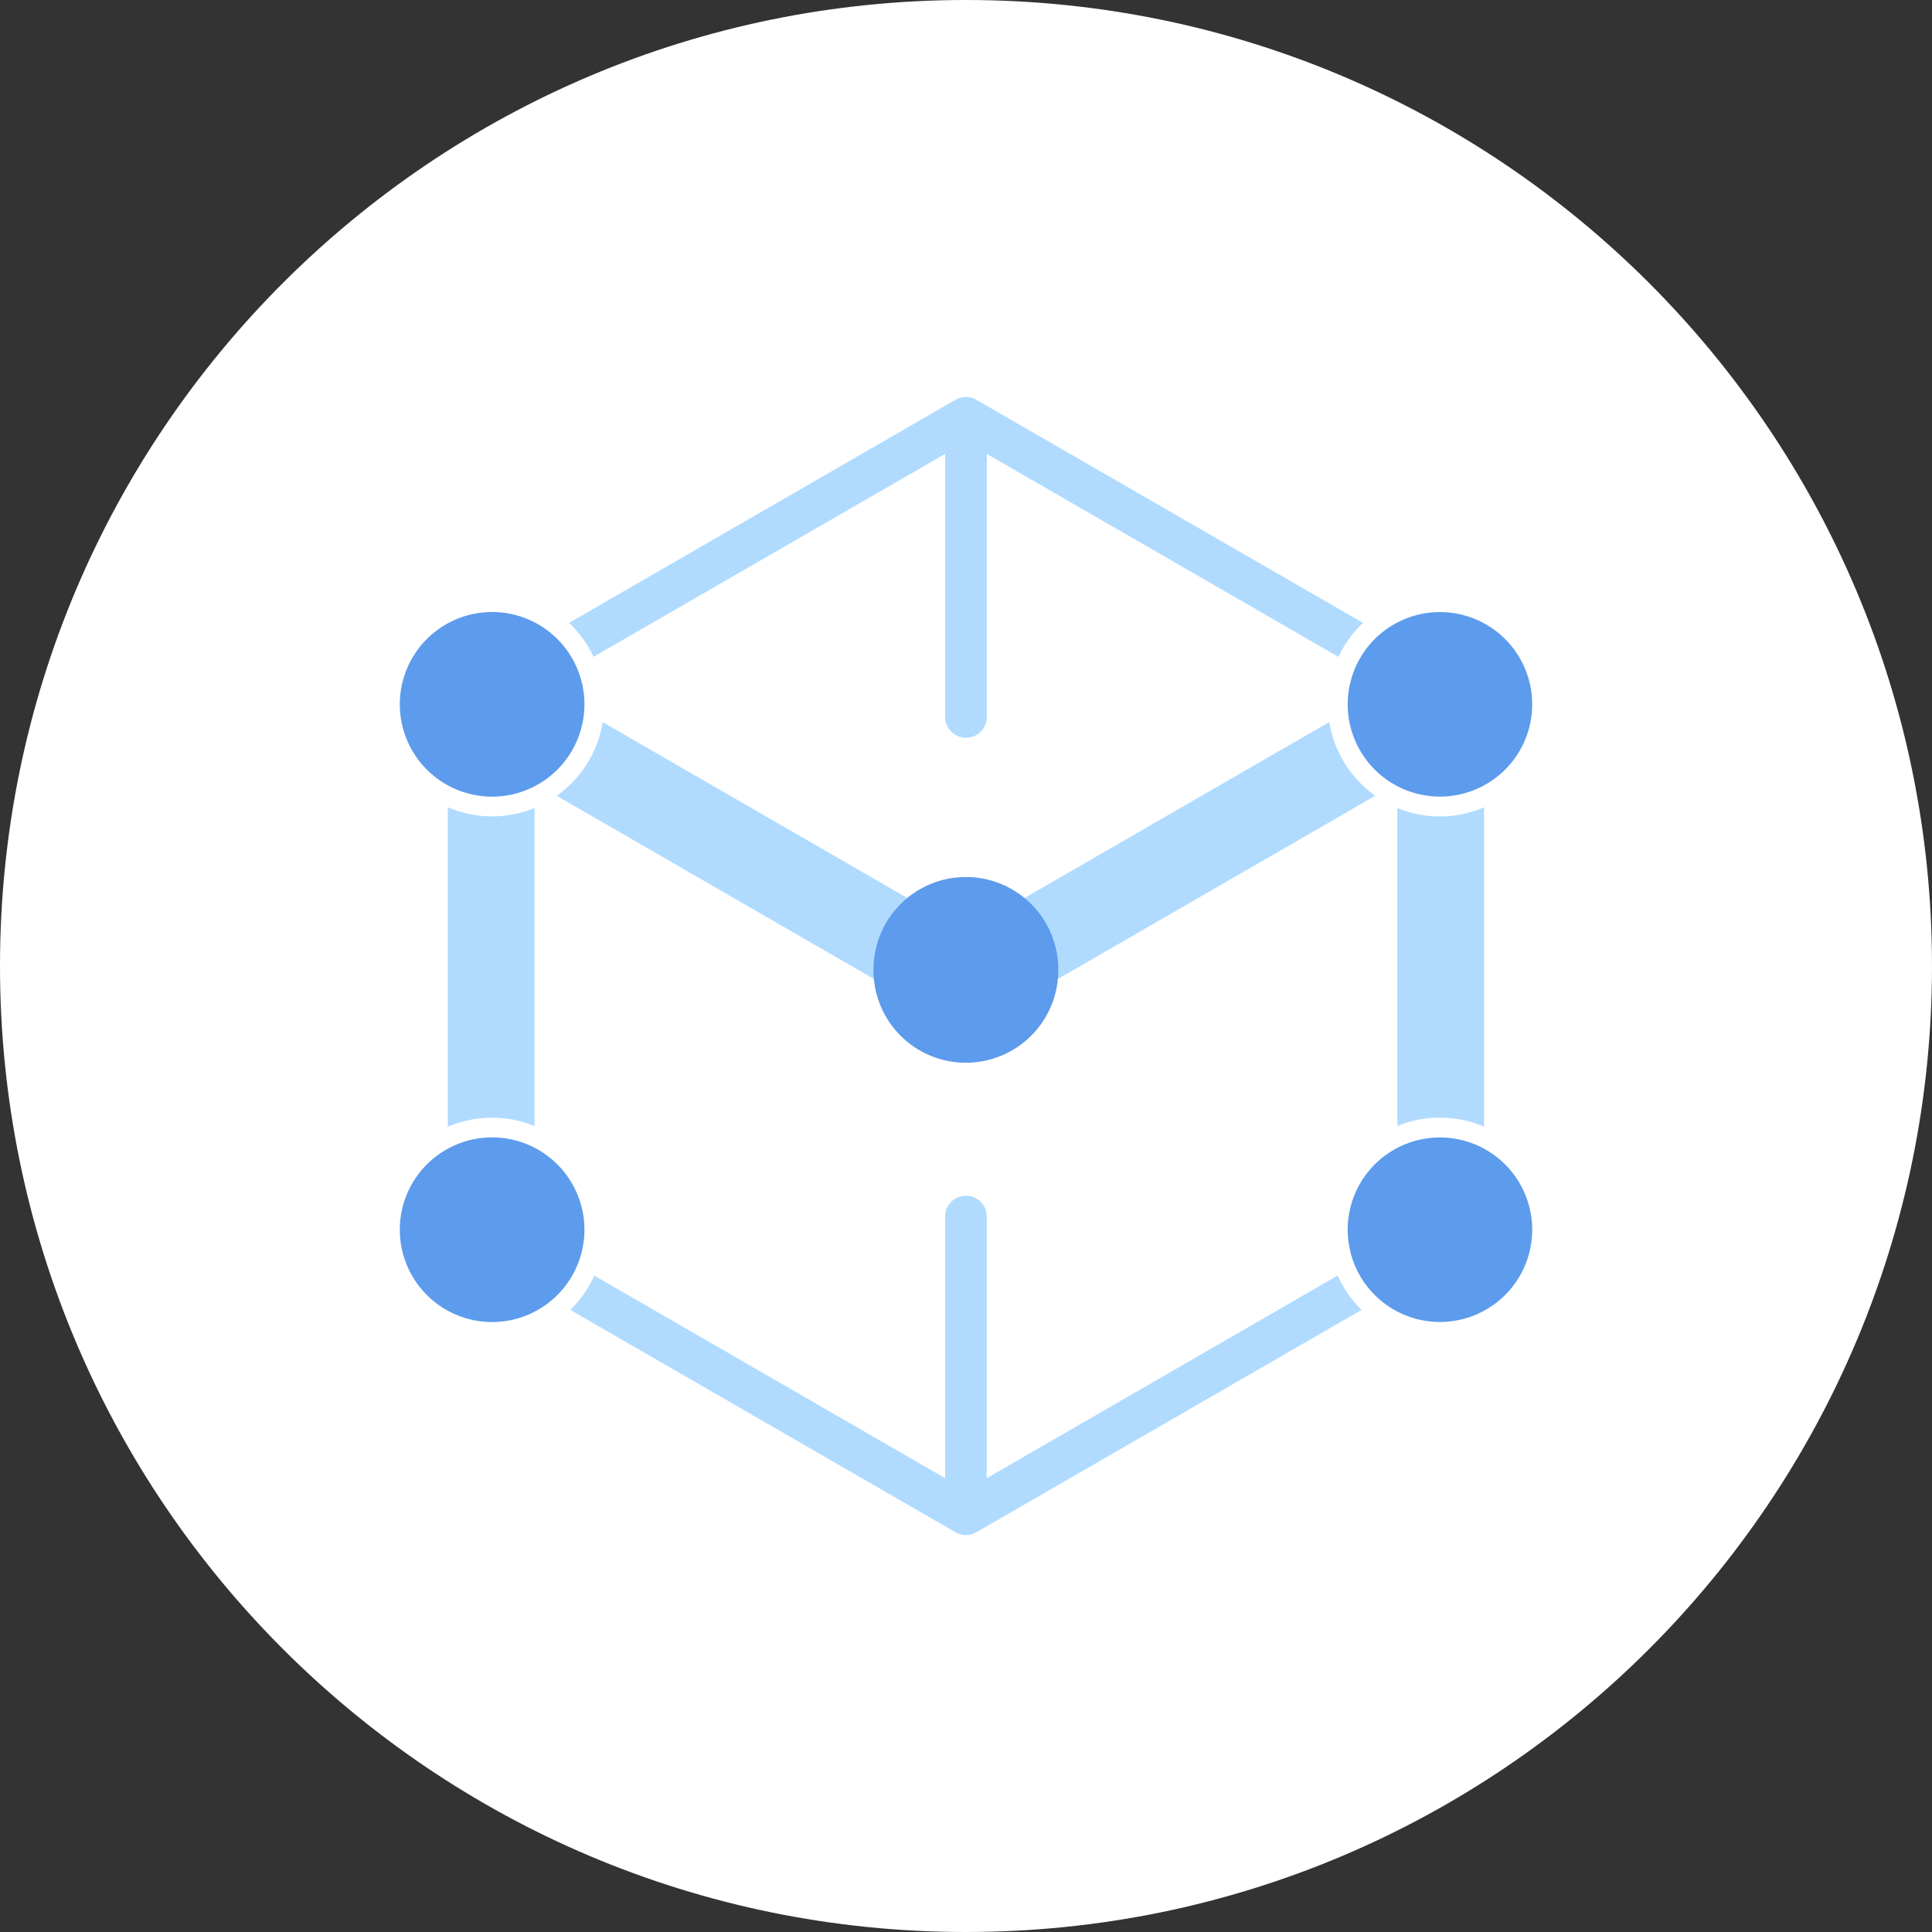 <svg xmlns="http://www.w3.org/2000/svg" width="32" height="32" fill="none"><rect width="100%" height="100%" fill="#333333" stroke="none"/><path fill="#fff" fill-rule="evenodd" d="M16 32C7.164 32 0 24.836 0 16S7.164 0 16 0s16 7.164 16 16-7.164 16-16 16Z" clip-rule="evenodd"/><path fill="#5D9BEC" fill-rule="evenodd" d="M25.378 11.666a1.528 1.528 0 1 1-3.056 0 1.528 1.528 0 0 1 3.056 0Zm0 8.702a1.528 1.528 0 1 1-3.056 0 1.528 1.528 0 0 1 3.056 0ZM9.68 11.666a1.529 1.529 0 1 1-3.058 0 1.529 1.529 0 0 1 3.058 0Zm0 8.702a1.529 1.529 0 1 1-3.058 0 1.529 1.529 0 0 1 3.058 0Z" clip-rule="evenodd"/><path fill="#B0DBFF" fill-rule="evenodd" d="M8.151 18.512c.25 0 .486.05.703.139v-5.268a1.85 1.85 0 0 1-1.437-.013v5.294c.225-.098.473-.152.734-.152Zm13.867-6.553-6.02 3.475-6.016-3.473a1.856 1.856 0 0 1-.761 1.22l6.723 3.882.055.031.055-.031 6.725-3.883a1.857 1.857 0 0 1-.761-1.22Zm1.831 6.553c.26 0 .507.054.732.15v-5.291a1.842 1.842 0 0 1-1.437.012v5.268a1.86 1.86 0 0 1 .706-.14" clip-rule="evenodd"/><path fill="#B0DBFF" fill-rule="evenodd" d="m16.172 6.62-.005-.002h-.002a.296.296 0 0 0-.033-.017l-.004-.001-.004-.002-.031-.01-.01-.003a.588.588 0 0 0-.032-.006l-.01-.002a.289.289 0 0 0-.04-.002h-.004c-.013 0-.025 0-.038.002h-.003l-.007.002a.421.421 0 0 0-.032.006l-.012.003-.035.012a.302.302 0 0 0-.036.017h-.002l-.005.004-6.402 3.696c.169.16.307.35.406.562l5.823-3.361v4.358a.347.347 0 0 0 .59.244.346.346 0 0 0 .101-.244V7.518l5.824 3.362c.1-.212.237-.403.407-.563l-6.404-3.695V6.62Z" clip-rule="evenodd"/><path fill="#5D9BEC" fill-rule="evenodd" d="M17.527 16.017a1.53 1.53 0 1 1-3.058 0 1.53 1.53 0 0 1 3.059 0Z" clip-rule="evenodd"/><path fill="#B0DBFF" fill-rule="evenodd" d="m22.156 21.127-5.812 3.356v-4.358a.346.346 0 0 0-.69 0v4.358l-5.81-3.355a1.861 1.861 0 0 1-.398.568l6.38 3.683.005.003.002.001a.356.356 0 0 0 .034.016l.003.002h.004a.19.19 0 0 0 .032.011l.01.003c.01.003.02.005.031.006l.01.002a.311.311 0 0 0 .082 0h.003l.007-.001.032-.007.01-.003a.266.266 0 0 0 .073-.03h.002l.006-.003 6.38-3.683a1.862 1.862 0 0 1-.396-.57" clip-rule="evenodd"/></svg>